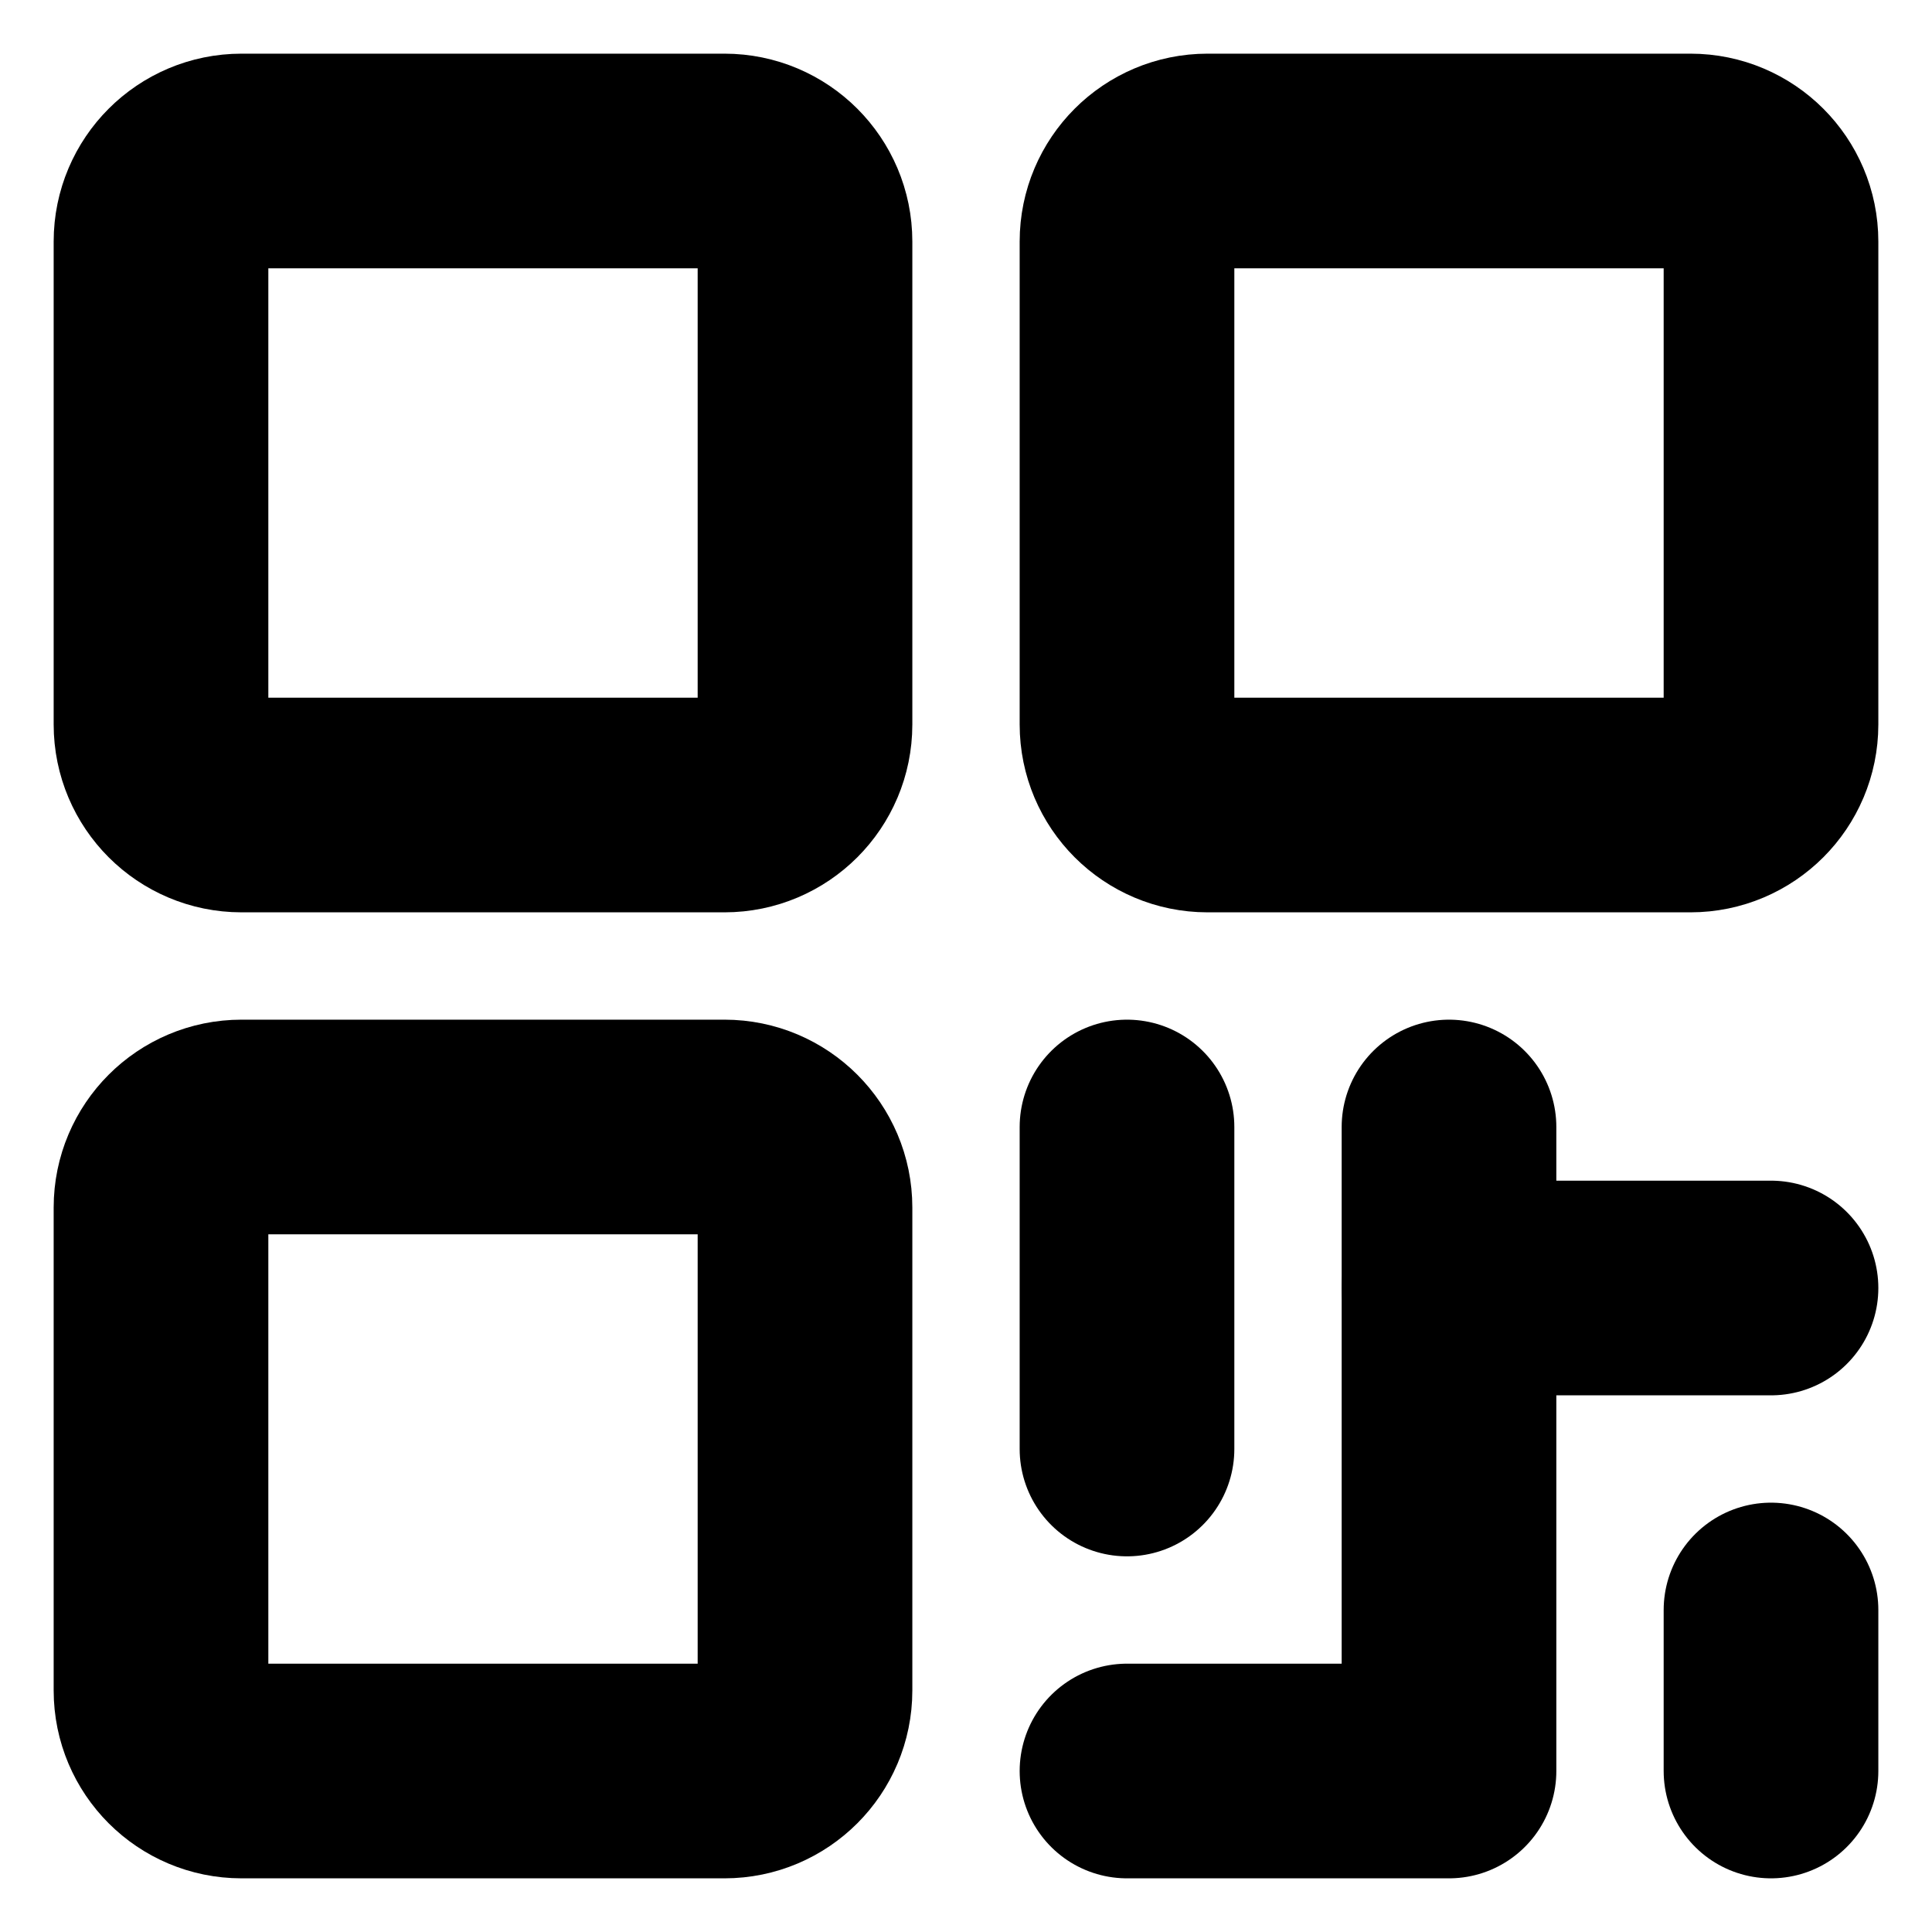 <svg stroke="currentColor" width="18" height="18" viewBox="0 0 18 18" fill="none" xmlns="http://www.w3.org/2000/svg">
<path d="M6.75 1.5H2.25C1.836 1.5 1.5 1.836 1.5 2.25V6.75C1.5 7.164 1.836 7.5 2.25 7.5H6.75C7.164 7.5 7.5 7.164 7.5 6.75V2.25C7.5 1.836 7.164 1.5 6.75 1.5Z" stroke-width="2" stroke-linecap="round" stroke-linejoin="round"/>
<path d="M6.75 10.5H2.25C1.836 10.5 1.5 10.836 1.5 11.25V15.75C1.5 16.164 1.836 16.5 2.25 16.5H6.75C7.164 16.5 7.5 16.164 7.5 15.75V11.25C7.5 10.836 7.164 10.5 6.75 10.5Z" stroke-width="2" stroke-linecap="round" stroke-linejoin="round"/>
<path d="M15.75 1.5H11.25C10.836 1.5 10.5 1.836 10.5 2.25V6.75C10.5 7.164 10.836 7.5 11.25 7.5H15.75C16.164 7.5 16.5 7.164 16.5 6.75V2.25C16.5 1.836 16.164 1.5 15.75 1.5Z" stroke-width="2" stroke-linecap="round" stroke-linejoin="round"/>
<path d="M10.5 10.5V13.5" stroke-width="2" stroke-linecap="round" stroke-linejoin="round"/>
<path d="M10.5 16.5H13.5V10.5" stroke-width="2" stroke-linecap="round" stroke-linejoin="round"/>
<path d="M13.5 12H16.5" stroke-width="2" stroke-linecap="round" stroke-linejoin="round"/>
<path d="M16.5 15V16.5" stroke-width="2" stroke-linecap="round" stroke-linejoin="round"/>
</svg>
